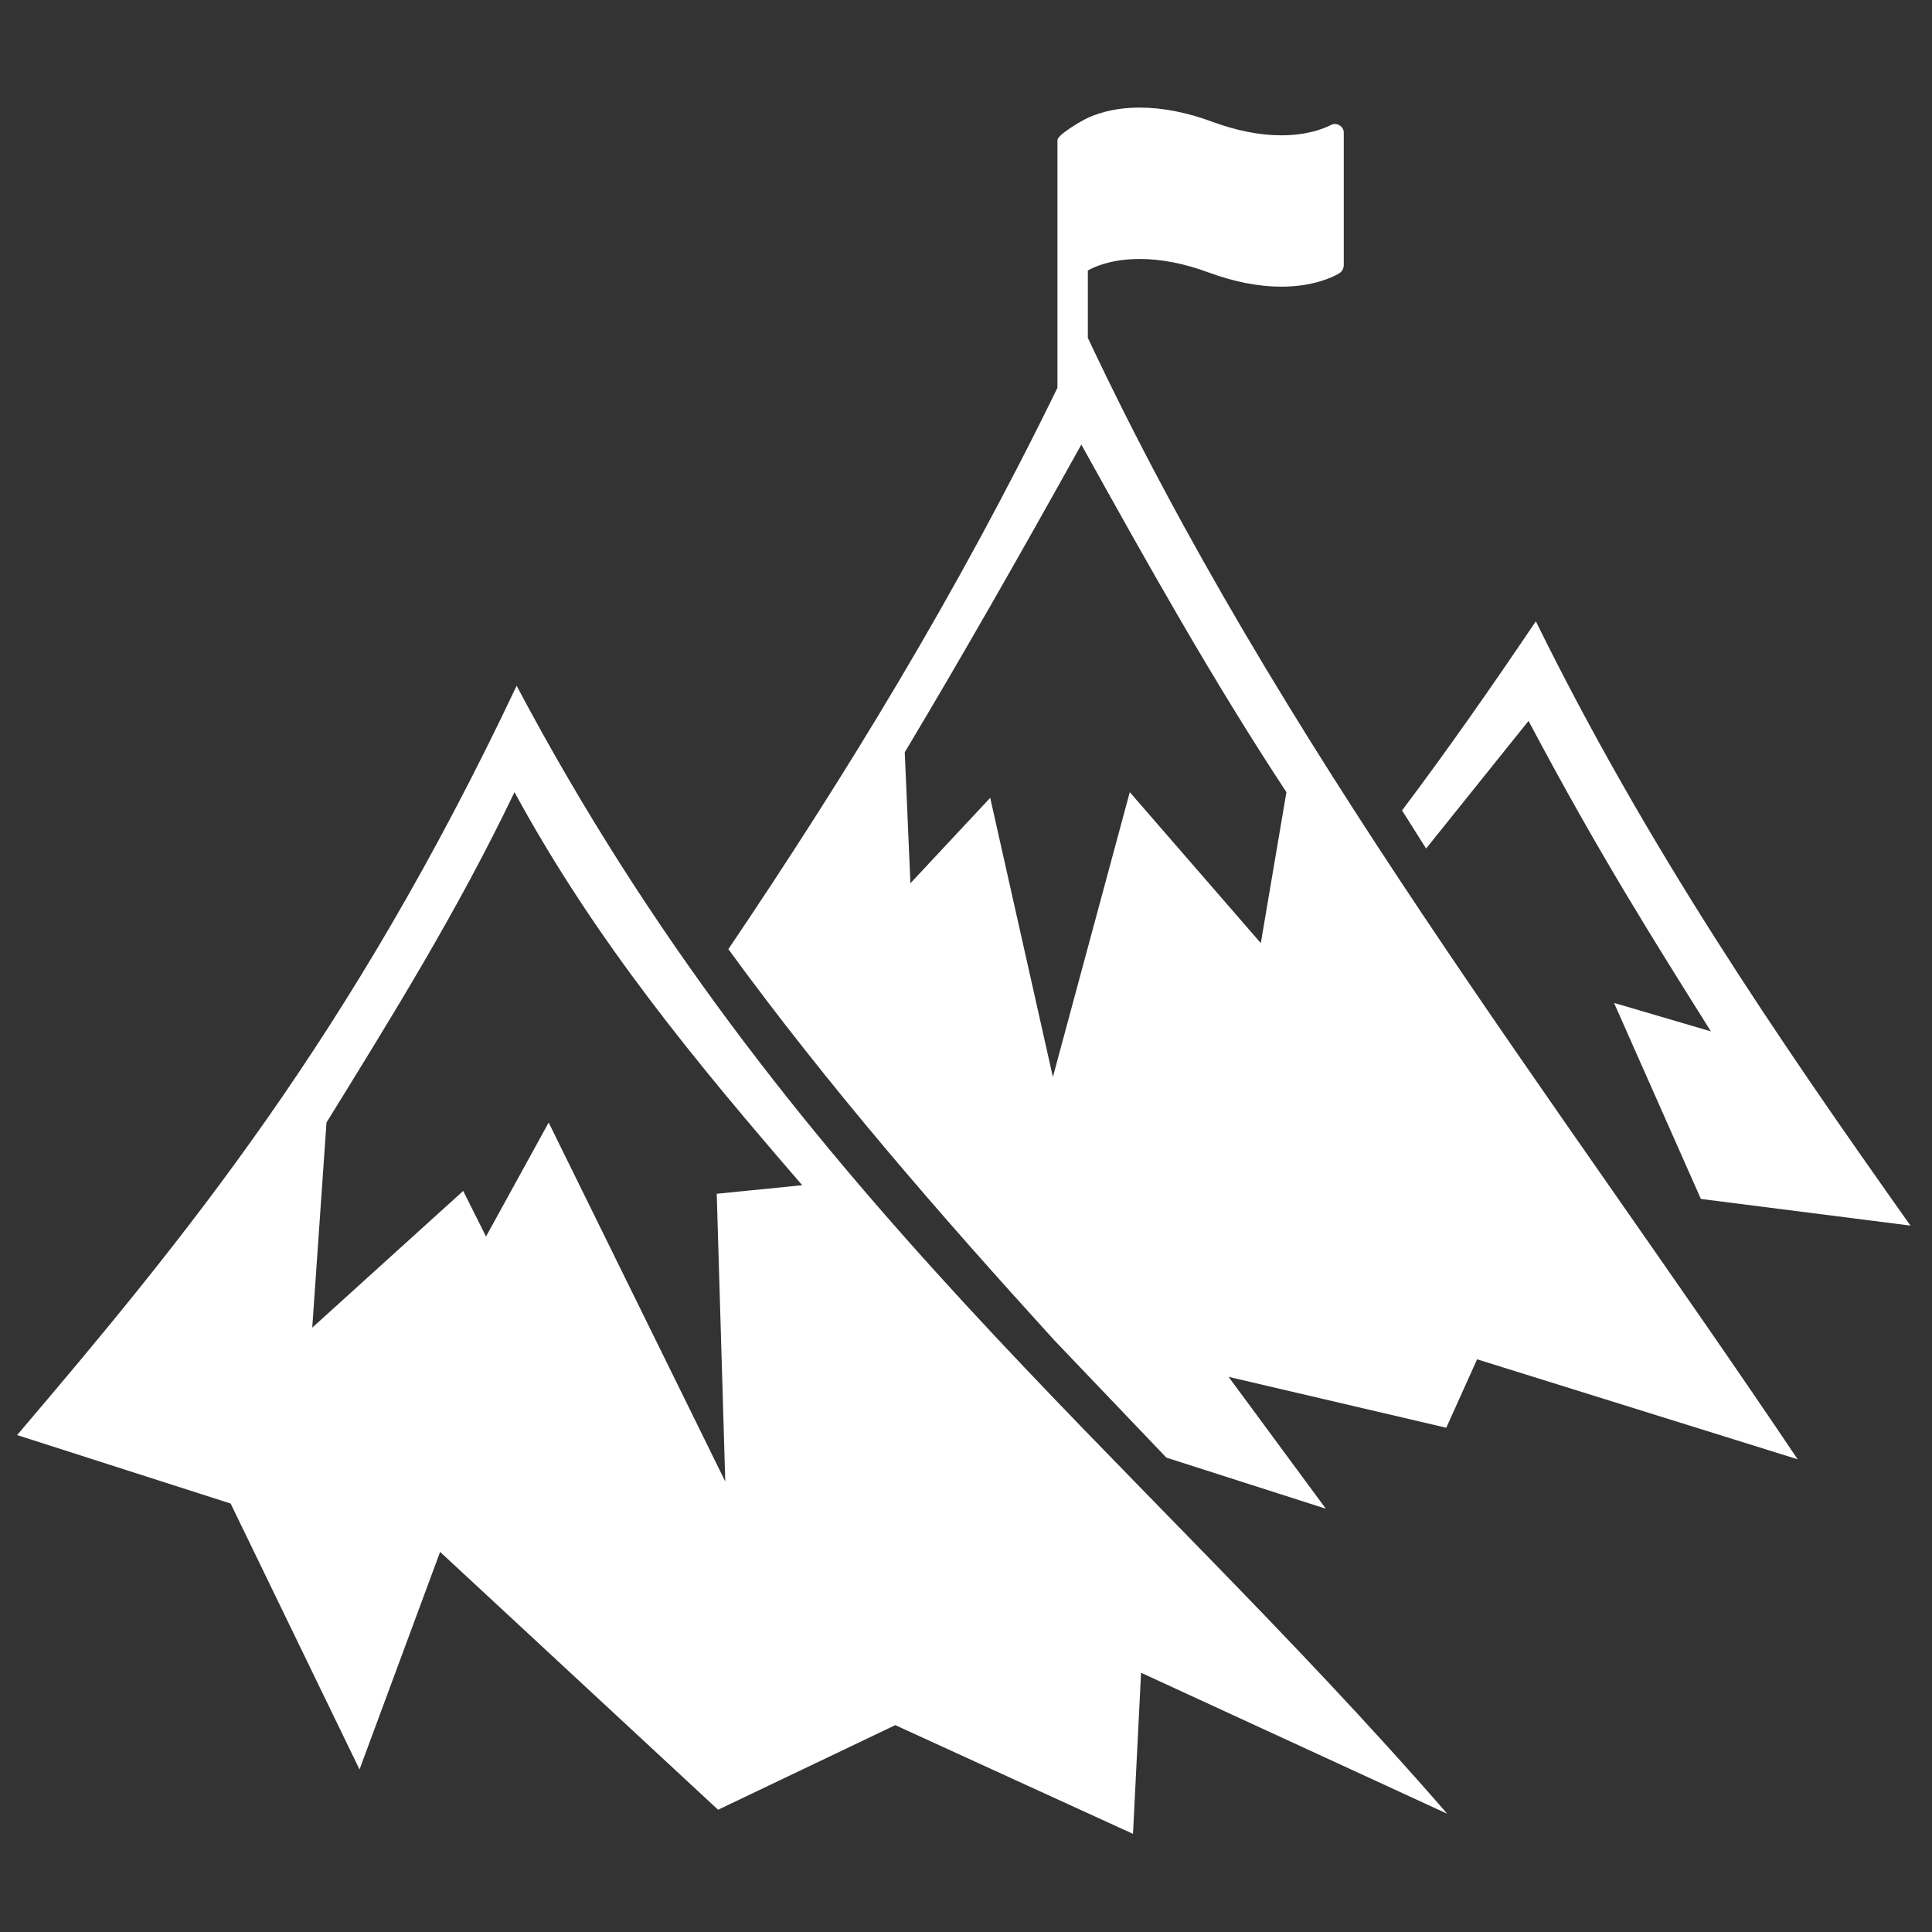 <?xml version="1.0" encoding="utf-8"?>
<!-- Generator: Adobe Illustrator 13.0.2, SVG Export Plug-In . SVG Version: 6.00 Build 14948)  -->
<!DOCTYPE svg PUBLIC "-//W3C//DTD SVG 1.1//EN" "http://www.w3.org/Graphics/SVG/1.1/DTD/svg11.dtd">
<svg version="1.1" id="Layer_1" xmlns="http://www.w3.org/2000/svg" xmlns:xlink="http://www.w3.org/1999/xlink" x="0px" y="0px"
	 width="100px" height="100px" viewBox="0 0 100 100" enable-background="new 0 0 100 100" xml:space="preserve">
<rect x="0" y="0" width="100" height="100" fill="#333333" stroke="none"/>
<g>
	<rect fill="none" width="100" height="100"/>
</g>
<path fill="#FFFFFF" d="M79.117,37.313c3.67,6.93,6.53,11.429,9.438,16.071l-5.013-1.473l4.495,10.146l10.849,1.38
	c-6.888-9.717-13.662-19.626-19.391-31.279c-2.234,3.313-4.519,6.593-6.925,9.791l1.245,1.971L79.117,37.313z M0.886,74.279
	l11.052,3.544l6.671,13.764l4.171-11.261l14.388,13.346l9.172-4.379l12.304,5.628l0.417-8.34l15.847,7.298
	C58.619,75.116,40.58,61.61,26.741,35.496C18.122,53.714,9.503,64.149,0.886,74.279z M37.54,76.682l-9.141-18.579l-3.243,5.898
	l-1.181-2.359l-7.813,7.077l0.737-10.616c3.366-5.459,6.749-10.878,9.731-17.102c4.22,7.772,9.513,14.117,14.893,20.346
	l-4.425,0.442L37.54,76.682z M56.306,14.002c0.289-0.167,1.182-0.598,2.689-0.598c1.106,0,2.308,0.235,3.567,0.7
	c1.323,0.488,2.588,0.734,3.758,0.734c1.632,0,2.632-0.479,2.986-0.683c0.154-0.091,0.247-0.254,0.247-0.438V6.861
	c0-0.317-0.366-0.544-0.651-0.397c-0.395,0.201-1.254,0.54-2.582,0.54c-1.107,0-2.308-0.236-3.568-0.7
	c-1.319-0.488-2.586-0.735-3.757-0.735c-1.442,0-2.392,0.375-2.83,0.6c-0.247,0.128-1.432,0.806-1.432,1.09v12.814
	C49.511,30.783,43.719,40.211,37.7,49.128c5.216,7.154,10.975,13.764,16.868,20.241l5.803,6.077l8.254,2.645l-5.032-6.824
	L74.859,73.9l1.595-3.543l16.593,5.176c-12.749-18.97-26.819-36.952-36.741-58.046V14.002z M66.585,41.002l-1.326,7.813
	l-6.782-7.813l-3.98,14.743l-3.244-14.45l-4.13,4.423l-0.293-6.781c3.046-5.086,6.093-10.448,9.139-15.925
	C59.373,29.143,62.795,35.255,66.585,41.002z"/>
</svg>
